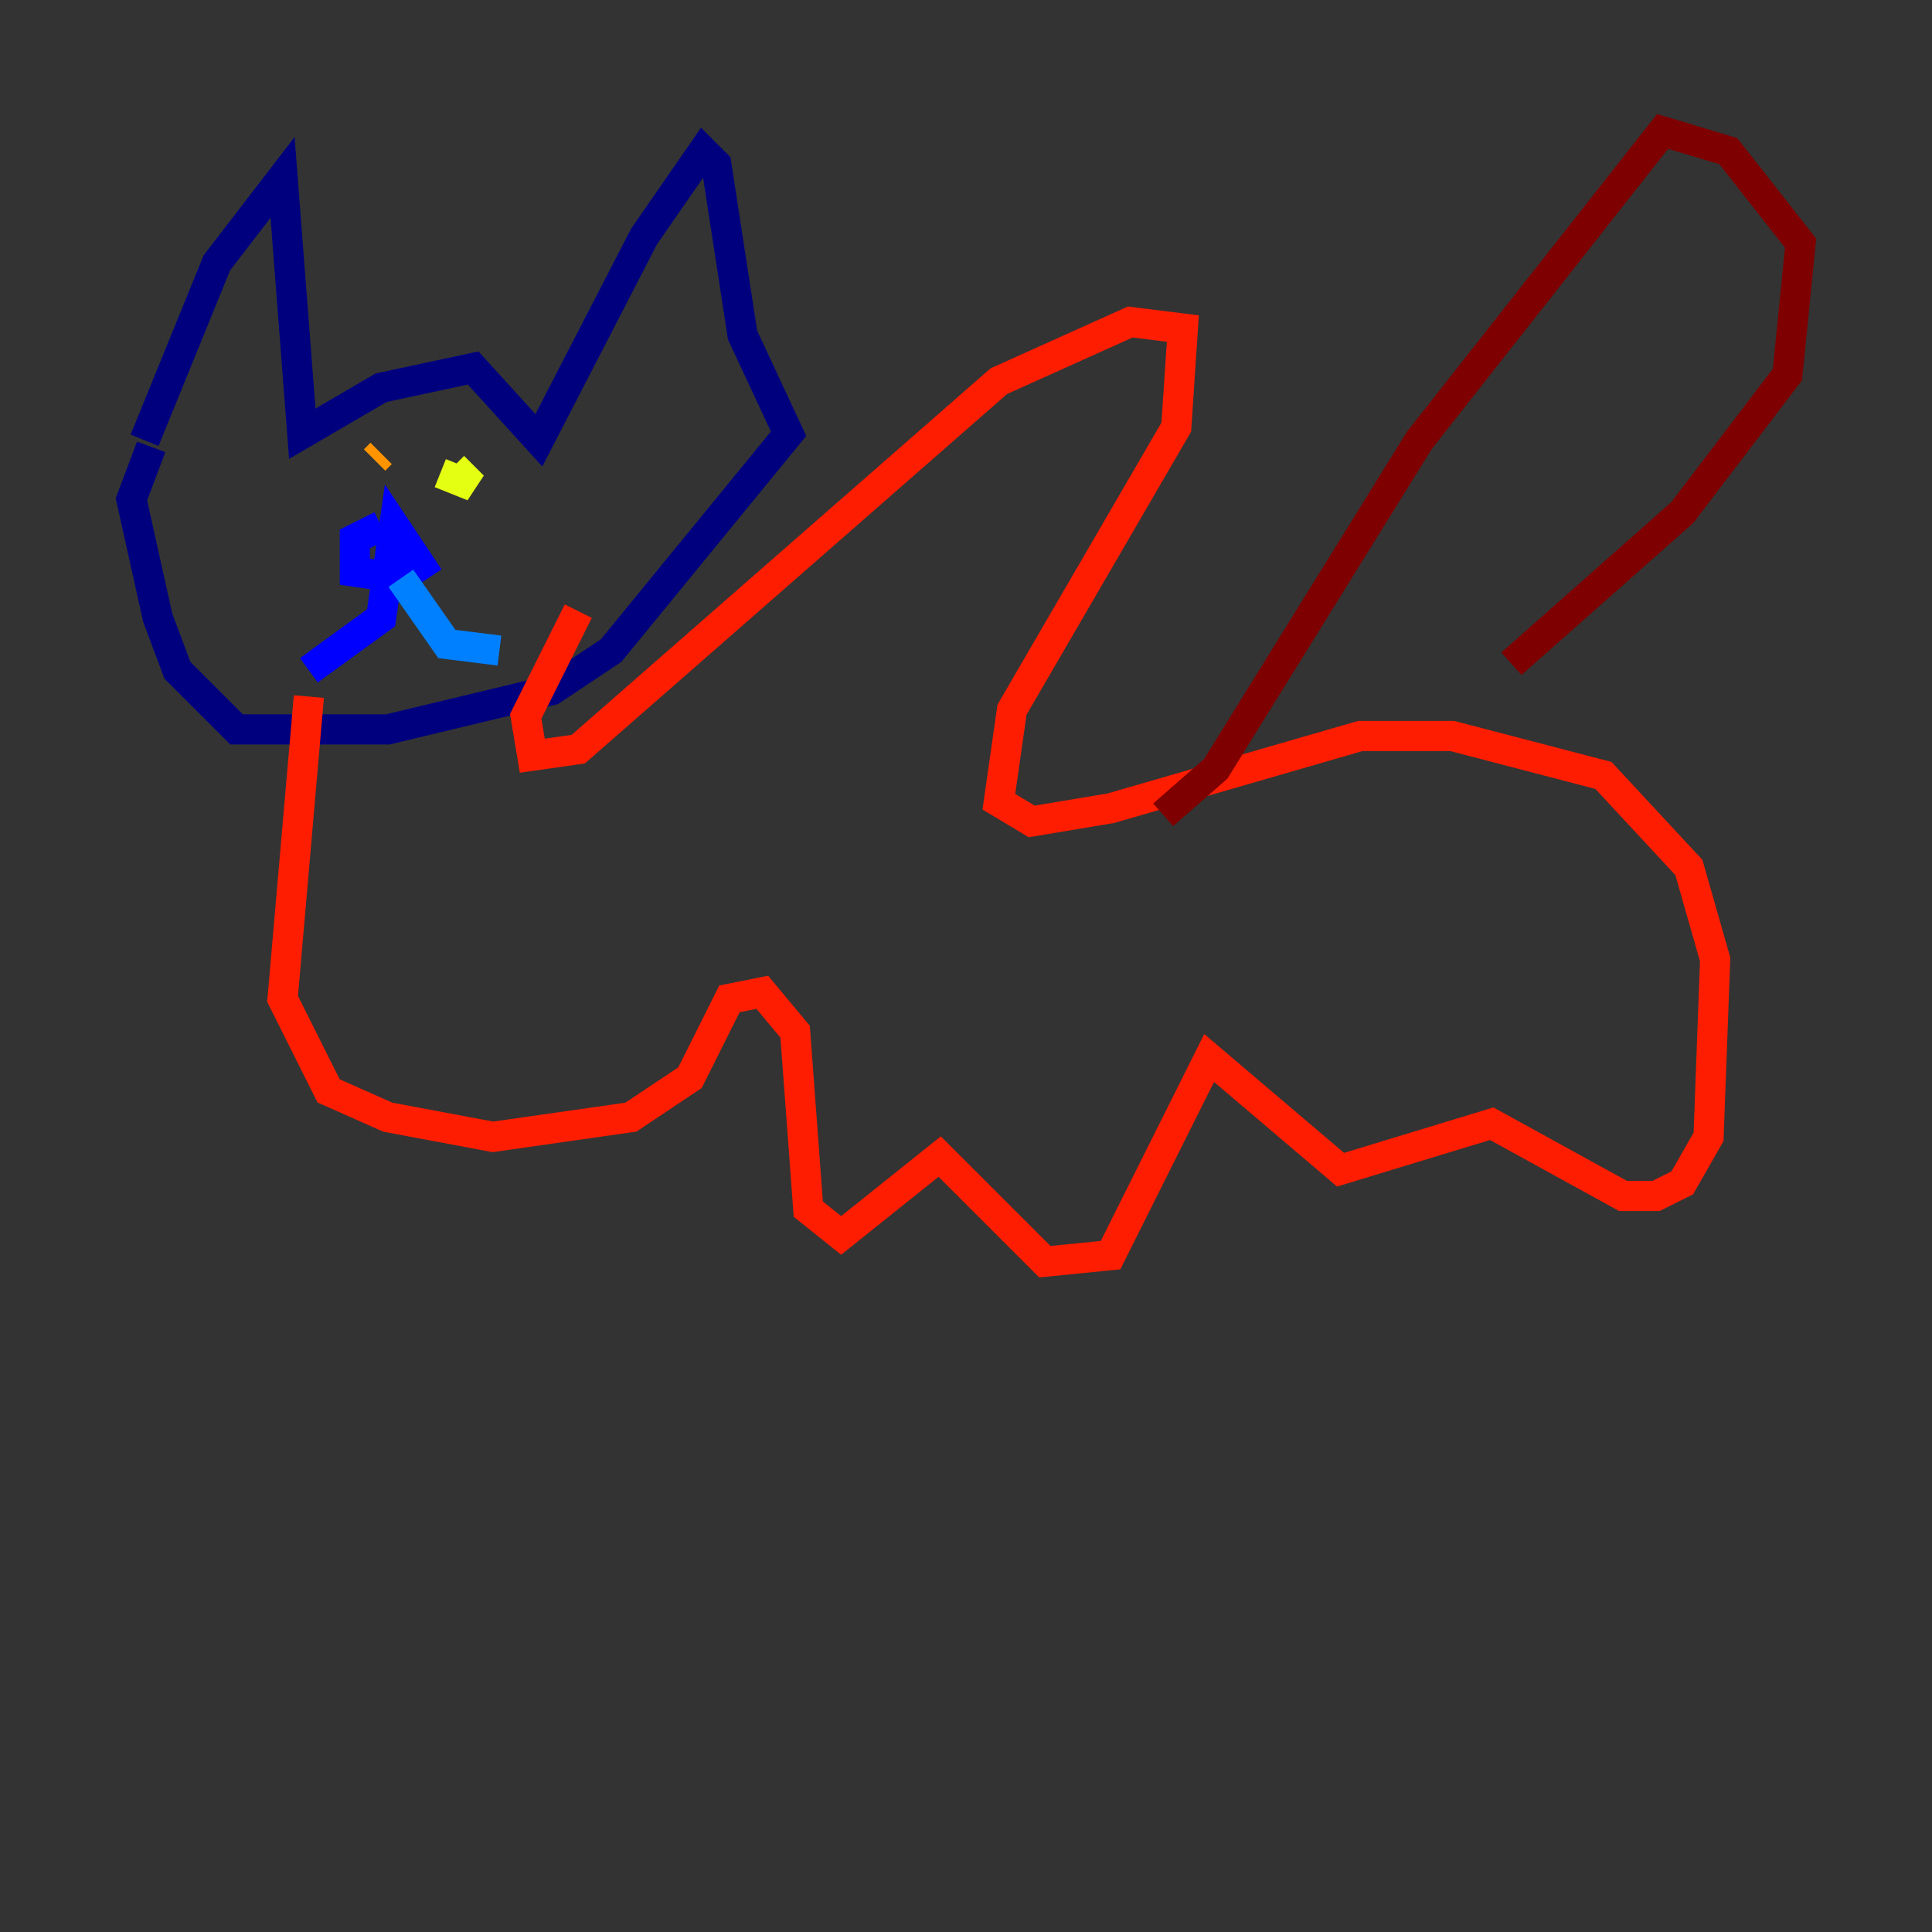 <?xml version="1.0" encoding="utf-8" ?>
<svg baseProfile="tiny" height="128" version="1.2" viewBox="0,0,128,128" width="128" xmlns="http://www.w3.org/2000/svg" xmlns:ev="http://www.w3.org/2001/xml-events" xmlns:xlink="http://www.w3.org/1999/xlink"><rect x="0" y="0" width="128" height="128" fill="#333333" stroke="none"/><defs /><polyline fill="none" points="9.578,29.17 14.367,17.415 18.721,11.755 20.027,28.735 25.252,25.687 31.347,24.381 35.701,29.17 42.667,15.674 46.585,10.014 47.456,10.884 49.197,22.204 52.245,28.735 40.49,43.102 36.571,45.714 25.687,48.327 15.674,48.327 11.755,44.408 10.449,40.925 8.707,33.088 10.014,29.605" stroke="#00007f" stroke-width="2" /><polyline fill="none" points="25.252,34.83 23.51,35.701 23.51,37.878 26.558,38.313 27.864,37.442 26.122,34.83 25.252,40.925 20.463,44.408" stroke="#0000ff" stroke-width="2" /><polyline fill="none" points="26.558,38.313 29.605,42.667 33.088,43.102" stroke="#0080ff" stroke-width="2" /><polyline fill="none" points="22.64,31.782 22.64,31.782" stroke="#15ffe1" stroke-width="2" /><polyline fill="none" points="31.782,30.041 31.782,30.041" stroke="#7cff79" stroke-width="2" /><polyline fill="none" points="30.041,30.912 31.347,32.218 29.17,31.347" stroke="#e4ff12" stroke-width="2" /><polyline fill="none" points="24.816,30.476 25.252,30.041" stroke="#ff9400" stroke-width="2" /><polyline fill="none" points="20.463,46.15 18.721,66.177 21.769,72.272 25.687,74.014 32.653,75.32 41.796,74.014 45.714,71.401 48.327,66.177 50.503,65.742 52.68,68.354 53.551,80.109 55.728,81.85 62.258,76.626 69.225,83.592 73.578,83.156 80.109,70.095 88.816,77.497 98.83,74.449 107.537,79.238 109.714,79.238 111.456,78.367 113.197,75.32 113.633,63.565 111.891,57.469 106.231,51.374 96.218,48.762 90.122,48.762 73.578,53.551 68.354,54.422 66.177,53.116 67.048,47.02 77.932,28.299 78.367,21.769 74.884,21.333 66.177,25.252 38.313,49.633 35.265,50.068 34.83,47.456 38.313,40.49" stroke="#ff1d00" stroke-width="2" /><polyline fill="none" points="77.061,53.986 80.544,50.939 94.041,29.17 110.15,8.707 114.503,10.014 119.293,16.109 118.422,24.816 111.456,33.959 100.136,43.973" stroke="#7f0000" stroke-width="2" /></svg>